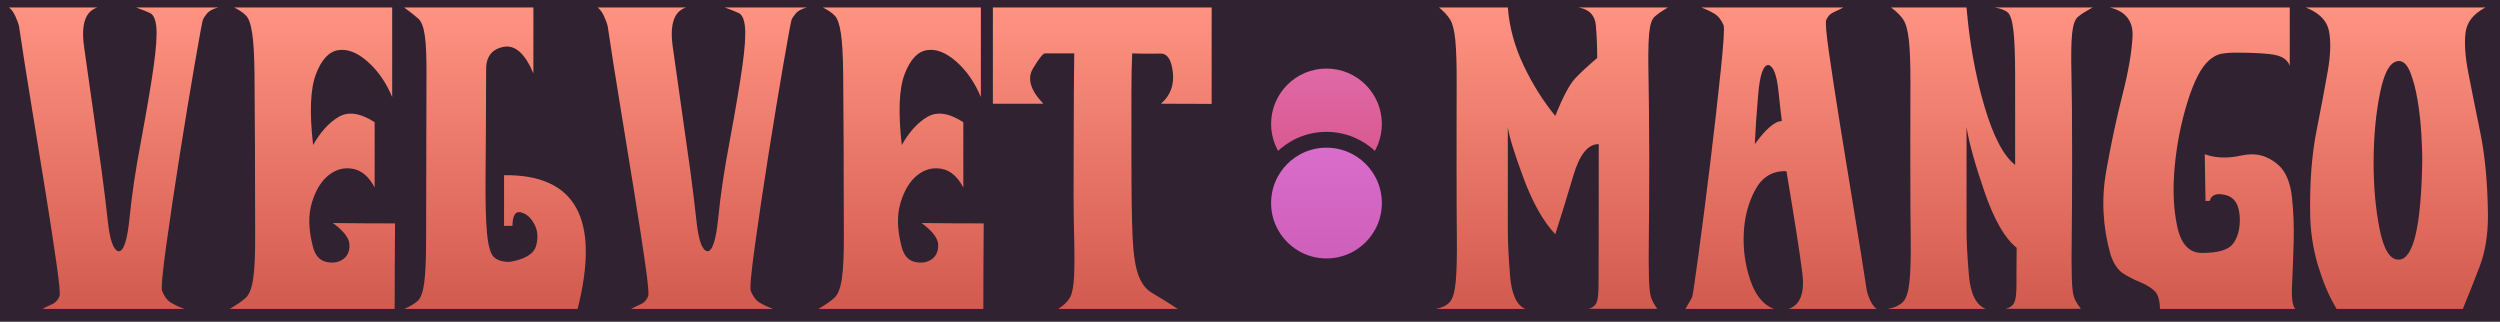 <?xml version="1.0" encoding="UTF-8"?>
<svg width="474px" height="61px" viewBox="0 0 474 61" version="1.1" xmlns="http://www.w3.org/2000/svg" xmlns:xlink="http://www.w3.org/1999/xlink">
    <defs>
        <linearGradient x1="50%" y1="0%" x2="50%" y2="100%" id="linearGradient-1">
            <stop stop-color="#DF69A6" offset="0%"></stop>
            <stop stop-color="#D7548A" offset="100%"></stop>
        </linearGradient>
        <linearGradient x1="50%" y1="0%" x2="50%" y2="100%" id="linearGradient-2">
            <stop stop-color="#DB6DCC" offset="0%"></stop>
            <stop stop-color="#CD5EB9" offset="100%"></stop>
        </linearGradient>
        <linearGradient x1="50%" y1="0%" x2="50%" y2="100%" id="linearGradient-3">
            <stop stop-color="#FF9382" offset="0%"></stop>
            <stop stop-color="#D25A4E" offset="100%"></stop>
        </linearGradient>
        <linearGradient x1="50%" y1="0%" x2="50%" y2="100%" id="linearGradient-4">
            <stop stop-color="#FF9382" offset="0%"></stop>
            <stop stop-color="#D25A4E" offset="100%"></stop>
        </linearGradient>
        <linearGradient x1="50%" y1="0%" x2="50%" y2="100%" id="linearGradient-5">
            <stop stop-color="#FF9382" offset="0%"></stop>
            <stop stop-color="#D25A4E" offset="100%"></stop>
        </linearGradient>
        <linearGradient x1="50%" y1="0%" x2="50%" y2="100%" id="linearGradient-6">
            <stop stop-color="#FF9382" offset="0%"></stop>
            <stop stop-color="#D25A4E" offset="100%"></stop>
        </linearGradient>
        <linearGradient x1="50%" y1="0%" x2="50%" y2="100%" id="linearGradient-7">
            <stop stop-color="#FF9382" offset="0%"></stop>
            <stop stop-color="#D25A4E" offset="100%"></stop>
        </linearGradient>
        <linearGradient x1="50%" y1="0%" x2="50%" y2="100%" id="linearGradient-8">
            <stop stop-color="#FF9382" offset="0%"></stop>
            <stop stop-color="#D25A4E" offset="100%"></stop>
        </linearGradient>
    </defs>
    <g id="Website" stroke="none" stroke-width="1" fill="none" fill-rule="evenodd">
        <g id="Artboard-Copy" transform="translate(-491, -258)">
            <path d="M42.771,46.217 C48.043,40.801 50.678,34.476 50.678,27.241 L1414.807,24.26 C1415.584,24.228 1416.291,24.521 1416.929,25.138 C1417.557,25.754 1417.871,26.454 1417.871,27.237 L1417.871,1660.589 C1409.989,1659.556 1402.924,1662.151 1396.678,1668.374 C1390.431,1674.598 1387.902,1681.56 1389.088,1689.26 L26.02,1689.198 C25.269,1689.239 24.587,1688.951 23.972,1688.332 C23.358,1687.724 23.034,1687.017 23,1686.21 L23,53.796 C30.91,54.159 37.5,51.632 42.771,46.217 Z" id="Rectangle" stroke="#743D3D" stroke-width="2" fill="#302231" fill-rule="nonzero"></path>
            <g id="Group-2" transform="translate(491.341, 258.966)">
                <g id="Group" transform="translate(0.659, 0.034)">
                    <circle id="Oval" fill="url(#linearGradient-1)" cx="250.5" cy="22.5" r="10.5"></circle>
                    <circle id="Oval" stroke="#302231" stroke-width="3" fill="url(#linearGradient-2)" cx="250.5" cy="37.5" r="12"></circle>
                    <path d="M33.973,57.58 C32.986,57.219 32.136,56.821 31.426,56.388 C30.715,55.954 30.155,55.219 29.746,54.184 C29.529,53.726 29.788,50.841 30.522,45.53 C31.257,40.218 32.118,34.443 33.106,28.204 C34.094,21.965 35.039,16.232 35.942,11.005 C36.846,5.778 37.358,3.02 37.478,2.73 C37.574,2.465 37.827,2.08 38.237,1.574 C38.646,1.068 39.357,0.683 40.369,0.418 L40.369,0.418 L24.795,0.418 C25.879,0.803 26.759,1.153 27.433,1.466 C28.108,1.779 28.511,2.688 28.644,4.194 C28.776,5.699 28.613,8.108 28.156,11.42 C27.698,14.733 26.879,19.58 25.699,25.964 C24.711,31.143 24,35.912 23.567,40.272 C23.133,44.632 22.423,46.752 21.435,46.632 C20.496,46.367 19.839,44.536 19.466,41.14 C19.092,37.743 18.689,34.455 18.255,31.275 C16.666,20.002 15.563,12.221 14.949,7.934 C14.335,3.646 15.172,1.141 17.46,0.418 L17.46,0.418 L0.695,0.418 C1.153,0.755 1.556,1.303 1.905,2.062 C2.255,2.821 2.489,3.465 2.61,3.995 C3.236,8.259 4.019,13.251 4.958,18.972 C5.898,24.693 6.789,30.173 7.632,35.413 C8.475,40.652 9.168,45.162 9.71,48.944 C10.252,52.726 10.439,54.81 10.27,55.195 C9.957,55.918 9.493,56.412 8.879,56.677 C8.265,56.942 7.644,57.243 7.018,57.58 L7.018,57.58 L33.973,57.58 Z M73.828,57.58 C73.828,54.882 73.834,52.184 73.846,49.486 C73.858,46.788 73.876,44.078 73.9,41.356 C71.925,41.356 69.955,41.35 67.992,41.338 C66.029,41.326 64.072,41.308 62.121,41.284 C64.192,42.802 65.24,44.187 65.264,45.439 C65.288,46.692 64.855,47.613 63.963,48.204 C63.072,48.794 62.012,48.938 60.784,48.637 C59.555,48.336 58.736,47.379 58.327,45.765 C57.484,42.561 57.417,39.785 58.128,37.436 C58.839,35.087 59.892,33.353 61.29,32.233 C62.687,31.113 64.222,30.703 65.896,31.004 C67.571,31.306 68.95,32.492 70.034,34.563 L70.034,34.563 L70.034,22.17 C67.312,20.411 65.029,20.08 63.187,21.176 C61.344,22.272 59.736,24.049 58.363,26.506 C57.664,20.339 57.839,15.871 58.887,13.101 C59.935,10.33 61.338,8.801 63.096,8.512 C64.855,8.223 66.715,8.939 68.679,10.662 C70.642,12.384 72.202,14.63 73.358,17.4 L73.358,17.4 L73.358,0.418 L73.358,0.418 L43.404,0.418 C44.367,0.9 45.114,1.412 45.644,1.954 C46.174,2.496 46.565,3.616 46.818,5.314 C47.071,7.012 47.216,9.542 47.252,12.902 C47.288,16.262 47.318,20.978 47.342,27.048 L47.342,27.048 L47.343,29.715 C47.346,35.528 47.357,40.071 47.378,43.344 C47.403,47.102 47.282,49.902 47.017,51.745 C46.752,53.587 46.282,54.822 45.608,55.448 C44.933,56.075 43.91,56.785 42.537,57.58 L42.537,57.58 L73.828,57.58 Z M108.515,57.58 C112.827,40.501 108.178,32.046 94.568,32.215 L94.568,32.215 L94.568,41.826 L94.568,41.826 L96.158,41.826 C96.182,39.851 96.718,38.996 97.766,39.261 C98.813,39.526 99.663,40.272 100.313,41.501 C100.963,42.729 101.072,44.103 100.638,45.62 C100.205,47.138 98.542,48.149 95.652,48.655 C94.279,48.655 93.273,48.348 92.635,47.734 C91.996,47.12 91.563,45.602 91.334,43.181 C91.105,40.76 91.015,37.135 91.063,32.305 C91.111,27.475 91.147,20.833 91.171,12.378 C91.099,9.849 92.177,8.355 94.405,7.897 C96.633,7.44 98.542,9.114 100.132,12.92 L100.132,12.92 L100.132,0.418 L100.132,0.418 L75.634,0.418 C76.839,1.309 77.736,2.02 78.326,2.55 C78.916,3.08 79.326,4.164 79.555,5.802 C79.784,7.44 79.886,9.987 79.862,13.444 C79.842,16.324 79.83,20.347 79.827,25.511 L79.826,26.772 C79.826,26.986 79.826,27.202 79.826,27.419 L79.826,28.746 C79.804,34.815 79.792,39.63 79.79,43.191 L79.79,44.374 C79.79,48.023 79.675,50.739 79.446,52.521 C79.217,54.304 78.814,55.466 78.236,56.008 C77.658,56.55 76.791,57.074 75.634,57.58 L75.634,57.58 L108.515,57.58 Z M145.587,57.58 C144.6,57.219 143.751,56.821 143.04,56.388 C142.329,55.954 141.769,55.219 141.36,54.184 C141.143,53.726 141.402,50.841 142.137,45.53 C142.871,40.218 143.733,34.443 144.72,28.204 C145.708,21.965 146.653,16.232 147.557,11.005 C148.46,5.778 148.972,3.02 149.092,2.73 C149.189,2.465 149.442,2.08 149.851,1.574 C150.261,1.068 150.971,0.683 151.983,0.418 L151.983,0.418 L136.41,0.418 C137.494,0.803 138.373,1.153 139.047,1.466 C139.722,1.779 140.125,2.688 140.258,4.194 C140.39,5.699 140.228,8.108 139.77,11.42 C139.312,14.733 138.493,19.58 137.313,25.964 C136.325,31.143 135.615,35.912 135.181,40.272 C134.748,44.632 134.037,46.752 133.049,46.632 C132.11,46.367 131.453,44.536 131.08,41.14 C130.707,37.743 130.303,34.455 129.87,31.275 C128.28,20.002 127.178,12.221 126.563,7.934 C125.949,3.646 126.786,1.141 129.075,0.418 L129.075,0.418 L112.309,0.418 C112.767,0.755 113.17,1.303 113.52,2.062 C113.869,2.821 114.104,3.465 114.224,3.995 C114.85,8.259 115.633,13.251 116.573,18.972 C117.512,24.693 118.403,30.173 119.247,35.413 C120.09,40.652 120.782,45.162 121.324,48.944 C121.866,52.726 122.053,54.81 121.884,55.195 C121.571,55.918 121.107,56.412 120.493,56.677 C119.879,56.942 119.259,57.243 118.632,57.58 L118.632,57.58 L145.587,57.58 Z M185.442,57.58 C185.442,54.882 185.448,52.184 185.46,49.486 C185.472,46.788 185.49,44.078 185.514,41.356 C183.539,41.356 181.57,41.35 179.606,41.338 C177.643,41.326 175.686,41.308 173.735,41.284 C175.806,42.802 176.854,44.187 176.878,45.439 C176.903,46.692 176.469,47.613 175.578,48.204 C174.686,48.794 173.626,48.938 172.398,48.637 C171.169,48.336 170.35,47.379 169.941,45.765 C169.098,42.561 169.032,39.785 169.742,37.436 C170.453,35.087 171.507,33.353 172.904,32.233 C174.301,31.113 175.837,30.703 177.511,31.004 C179.185,31.306 180.564,32.492 181.648,34.563 L181.648,34.563 L181.648,22.17 C178.926,20.411 176.644,20.08 174.801,21.176 C172.958,22.272 171.35,24.049 169.977,26.506 C169.278,20.339 169.453,15.871 170.501,13.101 C171.549,10.33 172.952,8.801 174.71,8.512 C176.469,8.223 178.33,8.939 180.293,10.662 C182.256,12.384 183.816,14.63 184.972,17.4 L184.972,17.4 L184.972,0.418 L184.972,0.418 L155.018,0.418 C155.982,0.9 156.728,1.412 157.258,1.954 C157.788,2.496 158.18,3.616 158.433,5.314 C158.686,7.012 158.83,9.542 158.866,12.902 C158.902,16.262 158.932,20.978 158.957,27.048 L158.957,27.048 L158.957,29.064 C158.957,29.283 158.957,29.5 158.957,29.715 L158.958,30.986 C158.962,36.194 158.973,40.313 158.993,43.344 C159.017,47.102 158.896,49.902 158.631,51.745 C158.366,53.587 157.897,54.822 157.222,55.448 C156.548,56.075 155.524,56.785 154.151,57.58 L154.151,57.58 L185.442,57.58 Z M222.333,57.58 C220.286,56.255 218.672,55.256 217.492,54.581 C216.311,53.907 215.426,52.768 214.836,51.167 C214.246,49.565 213.878,47.108 213.734,43.795 C213.589,40.483 213.517,35.515 213.517,28.891 L213.518,16.368 C213.523,13.399 213.571,10.985 213.662,9.126 C214.24,9.15 215.017,9.168 215.992,9.18 C216.968,9.192 217.998,9.186 219.082,9.162 C220.358,9.162 221.123,10.367 221.376,12.775 C221.629,15.184 220.876,17.147 219.118,18.665 C220.78,18.665 222.598,18.671 224.574,18.683 C226.055,18.692 227.205,18.698 228.022,18.7 L228.403,18.701 C228.521,18.701 228.63,18.701 228.729,18.701 L228.729,18.701 L228.729,0.418 L228.729,0.418 L187.249,0.418 L187.249,0.418 L187.249,18.665 L187.249,18.665 L196.824,18.665 C194.367,16.112 193.71,13.883 194.854,11.98 C195.999,10.077 196.751,9.126 197.113,9.126 L197.113,9.126 L202.677,9.126 C202.653,10.884 202.629,13.257 202.605,16.244 C202.581,19.231 202.569,23.073 202.569,27.771 C202.521,34.323 202.545,39.423 202.641,43.073 C202.737,46.722 202.737,49.504 202.641,51.419 C202.545,53.334 202.286,54.665 201.864,55.412 C201.443,56.159 200.702,56.882 199.642,57.58 L199.642,57.58 L222.333,57.58 Z" id="VELVETMANGO" fill="url(#linearGradient-3)" fill-rule="nonzero"></path>
                    <g id="Group-3" transform="translate(271.226, 0.418)" fill-rule="nonzero">
                        <path d="M16.982,57.162 C15.32,56.464 14.351,54.338 14.074,50.785 C13.797,47.232 13.658,44.407 13.658,42.312 L13.658,42.312 L13.658,22.691 C13.875,24.354 14.857,27.545 16.603,32.267 C18.349,36.988 20.367,40.565 22.655,42.998 C23.763,39.553 24.908,35.838 26.088,31.851 C27.268,27.864 28.87,25.883 30.894,25.907 L30.894,25.907 L30.893,31.601 C30.893,31.777 30.893,31.952 30.893,32.126 L30.892,35.106 C30.892,35.263 30.892,35.419 30.892,35.574 L30.891,36.931 C30.891,37.077 30.891,37.223 30.891,37.367 L30.89,38.626 C30.89,38.762 30.89,38.897 30.89,39.03 L30.889,39.813 C30.889,39.941 30.889,40.067 30.889,40.192 L30.888,40.927 C30.888,41.046 30.888,41.165 30.888,41.282 L30.887,41.968 C30.887,42.08 30.887,42.19 30.887,42.299 L30.886,42.936 C30.883,45.007 30.88,46.54 30.875,47.533 C30.867,49.571 30.861,51.006 30.859,51.839 L30.858,52.094 C30.858,52.133 30.858,52.17 30.858,52.205 L30.857,52.537 C30.857,54.199 30.737,55.325 30.496,55.916 C30.255,56.506 29.761,56.909 29.015,57.126 L29.015,57.126 L41.986,57.126 C41.432,56.355 41.047,55.657 40.83,55.03 C40.613,54.404 40.475,53.206 40.415,51.435 C40.354,49.665 40.348,46.991 40.396,43.414 C40.44,40.194 40.464,35.702 40.468,29.936 L40.469,27.967 C40.445,21.27 40.396,16.169 40.324,12.665 C40.305,11.709 40.293,10.822 40.291,10.005 L40.291,9.211 C40.298,7.413 40.351,5.993 40.451,4.95 C40.607,3.312 40.944,2.252 41.462,1.771 C41.98,1.289 42.829,0.699 44.01,0 L44.01,0 L27.063,0 C29.087,0.337 30.183,1.481 30.352,3.433 C30.52,5.384 30.604,7.431 30.604,9.575 C28.894,11.021 27.503,12.309 26.431,13.441 C25.359,14.574 24.101,16.946 22.655,20.56 C20.343,17.741 18.337,14.543 16.639,10.966 C14.941,7.389 13.947,3.734 13.658,0 L13.658,0 L0.614,0 C1.554,0.771 2.258,1.536 2.728,2.294 C3.198,3.053 3.523,4.36 3.704,6.215 C3.884,8.07 3.969,10.75 3.957,14.254 C3.949,16.508 3.944,19.331 3.941,22.724 L3.94,23.876 C3.94,24.071 3.94,24.269 3.94,24.468 L3.939,25.683 C3.939,25.889 3.939,26.097 3.939,26.307 L3.939,30.276 C3.941,35.895 3.959,40.389 3.993,43.757 C4.029,47.394 3.957,50.158 3.776,52.049 C3.595,53.94 3.222,55.205 2.656,55.843 C2.09,56.482 1.204,56.921 0,57.162 L0,57.162 L16.982,57.162 Z" id="Path" fill="url(#linearGradient-4)"></path>
                        <path d="M77.288,0 L76.804,0.247 C76.323,0.489 75.852,0.714 75.391,0.921 C74.777,1.198 74.325,1.674 74.036,2.349 C73.843,2.758 74.018,4.854 74.56,8.636 C75.102,12.418 75.795,16.928 76.638,22.167 C77.481,27.407 78.372,32.881 79.312,38.59 C80.251,44.299 81.046,49.285 81.696,53.549 C81.793,54.103 82.015,54.759 82.365,55.518 C82.714,56.277 83.13,56.825 83.611,57.162 L83.611,57.162 L66.846,57.162 L67.036,57.096 C69.159,56.306 69.975,54.015 69.483,50.225 C68.978,46.322 67.978,39.927 66.484,31.038 C63.883,30.942 61.92,32.104 60.595,34.525 C59.27,36.946 58.535,39.704 58.391,42.799 C58.246,45.895 58.662,48.87 59.637,51.724 C60.613,54.579 62.1,56.391 64.1,57.162 L64.1,57.162 L47.334,57.162 L47.7,56.516 L47.7,56.516 L48.075,55.879 C48.328,55.458 48.514,55.103 48.635,54.813 C48.731,54.524 49.135,51.772 49.845,46.557 C50.556,41.342 51.291,35.615 52.049,29.376 C52.808,23.137 53.465,17.362 54.019,12.05 C54.573,6.739 54.753,3.842 54.561,3.36 C54.127,2.349 53.555,1.626 52.844,1.192 C52.134,0.759 51.297,0.361 50.333,0 L50.333,0 L77.288,0 Z M63.124,10.912 C62.112,10.816 61.444,12.695 61.119,16.549 C60.793,20.403 60.583,23.522 60.486,25.907 C62.606,22.993 64.316,21.535 65.617,21.535 C65.497,20.74 65.28,18.843 64.967,15.844 C64.654,12.845 64.039,11.201 63.124,10.912 Z" id="Combined-Shape" fill="url(#linearGradient-5)"></path>
                        <path d="M104.315,57.162 C102.461,56.464 101.383,54.338 101.082,50.785 C100.78,47.232 100.63,44.407 100.63,42.312 L100.63,42.312 L100.63,22.691 C101.112,25.678 102.256,29.792 104.062,35.031 C105.869,40.27 107.893,43.781 110.133,45.563 C110.109,47.322 110.097,48.797 110.097,49.99 L110.097,49.99 L110.097,52.537 C110.097,54.199 109.964,55.325 109.699,55.916 C109.434,56.506 108.892,56.909 108.073,57.126 L108.073,57.126 L122.31,57.126 C121.707,56.355 121.286,55.657 121.045,55.03 C120.804,54.404 120.653,53.206 120.593,51.435 C120.562,50.508 120.545,49.332 120.543,47.909 L120.544,47.108 C120.546,46.008 120.557,44.776 120.575,43.414 C120.62,40.075 120.644,35.367 120.647,29.29 L120.647,27.302 C120.645,20.932 120.602,16.053 120.521,12.665 C120.437,9.16 120.479,6.588 120.647,4.95 C120.816,3.312 121.183,2.252 121.75,1.771 C122.316,1.289 123.249,0.699 124.55,0 L124.55,0 L105.941,0 C107.025,0.169 107.838,0.464 108.38,0.885 C108.922,1.307 109.302,2.463 109.519,4.354 C109.735,6.245 109.844,9.166 109.844,13.116 L109.844,29.846 C107.628,28.135 105.676,24.396 103.99,18.626 C102.304,12.857 101.184,6.648 100.63,0 L100.63,0 L86.321,0 C87.357,0.771 88.128,1.536 88.634,2.294 C89.14,3.053 89.495,4.36 89.7,6.215 C89.904,8.07 90.001,10.75 89.989,14.254 C89.98,16.883 89.974,20.287 89.972,24.468 L89.971,26.307 C89.971,26.516 89.971,26.728 89.971,26.941 L89.971,29.597 C89.973,35.534 89.997,40.254 90.043,43.757 C90.091,47.394 90.013,50.158 89.808,52.049 C89.603,53.94 89.188,55.205 88.562,55.843 C87.935,56.482 86.96,56.921 85.635,57.162 L85.635,57.162 L104.315,57.162 Z" id="Path" fill="url(#linearGradient-6)"></path>
                        <path d="M162.959,57.162 C162.429,56.584 162.224,55.072 162.345,52.627 C162.465,50.182 162.568,47.491 162.652,44.552 C162.736,41.613 162.628,38.752 162.327,35.97 C162.026,33.188 161.176,31.159 159.779,29.882 C157.756,28.075 155.425,27.467 152.788,28.057 C150.15,28.647 147.819,28.569 145.796,27.822 L145.796,27.822 L145.94,36.675 L146.735,36.675 C147.049,35.494 148.066,35.127 149.789,35.573 C151.511,36.018 152.396,37.53 152.444,40.107 C152.468,42.035 152.047,43.588 151.18,44.769 C150.312,45.949 148.361,46.539 145.326,46.539 C142.893,46.563 141.315,44.919 140.593,41.607 C139.87,38.295 139.701,34.519 140.087,30.279 C140.472,26.04 141.279,21.933 142.508,17.958 C143.736,13.983 145.097,11.346 146.591,10.045 C147.121,9.563 147.687,9.202 148.289,8.961 C148.891,8.72 149.975,8.588 151.541,8.563 C155.395,8.563 157.997,8.726 159.346,9.051 C160.695,9.376 161.55,10.045 161.911,11.057 L161.911,11.057 L161.911,0 L161.911,0 L127.802,0 C130.837,0.747 132.27,2.614 132.102,5.601 C131.933,8.588 131.295,12.249 130.187,16.585 C129.078,20.921 128.055,25.721 127.115,30.984 C126.176,36.247 126.441,41.517 127.91,46.792 C128.512,48.599 129.343,49.827 130.403,50.478 C131.463,51.128 132.499,51.658 133.511,52.067 C134.522,52.477 135.402,52.995 136.148,53.621 C136.895,54.247 137.281,55.428 137.305,57.162 L137.305,57.162 L162.959,57.162 Z" id="Path" fill="url(#linearGradient-7)"></path>
                        <path d="M199.02,0 L198.742,0.15 C196.652,1.313 195.486,2.847 195.244,4.751 C194.991,6.739 195.165,9.286 195.768,12.394 C196.37,15.501 197.123,19.253 198.026,23.649 C198.929,28.045 199.417,33.242 199.489,39.24 C199.513,43.022 198.983,46.328 197.899,49.159 C196.815,51.989 195.756,54.657 194.72,57.162 L194.72,57.162 L170.8,57.162 L170.523,56.694 C169.246,54.48 168.158,51.878 167.259,48.888 C166.295,45.684 165.801,42.312 165.777,38.771 C165.705,32.965 166.103,27.864 166.97,23.468 C167.837,19.072 168.548,15.302 169.102,12.159 C169.656,9.015 169.74,6.456 169.354,4.48 C168.969,2.505 167.5,1.012 164.946,0 L164.946,0 L199.02,0 Z M182.615,10.153 C181.049,10.153 179.863,12.123 179.056,16.061 C178.249,20 177.834,24.329 177.81,29.051 C177.785,33.772 178.165,38.096 178.948,42.022 C179.731,45.949 180.953,47.876 182.615,47.804 C185.337,47.707 186.807,41.589 187.023,29.448 C187.048,27.979 186.993,26.148 186.861,23.956 C186.728,21.764 186.493,19.65 186.156,17.615 C185.819,15.579 185.361,13.827 184.783,12.357 C184.205,10.888 183.482,10.153 182.615,10.153 Z" id="Combined-Shape" fill="url(#linearGradient-8)"></path>
                    </g>
                </g>
            </g>
        </g>
    </g>
</svg>